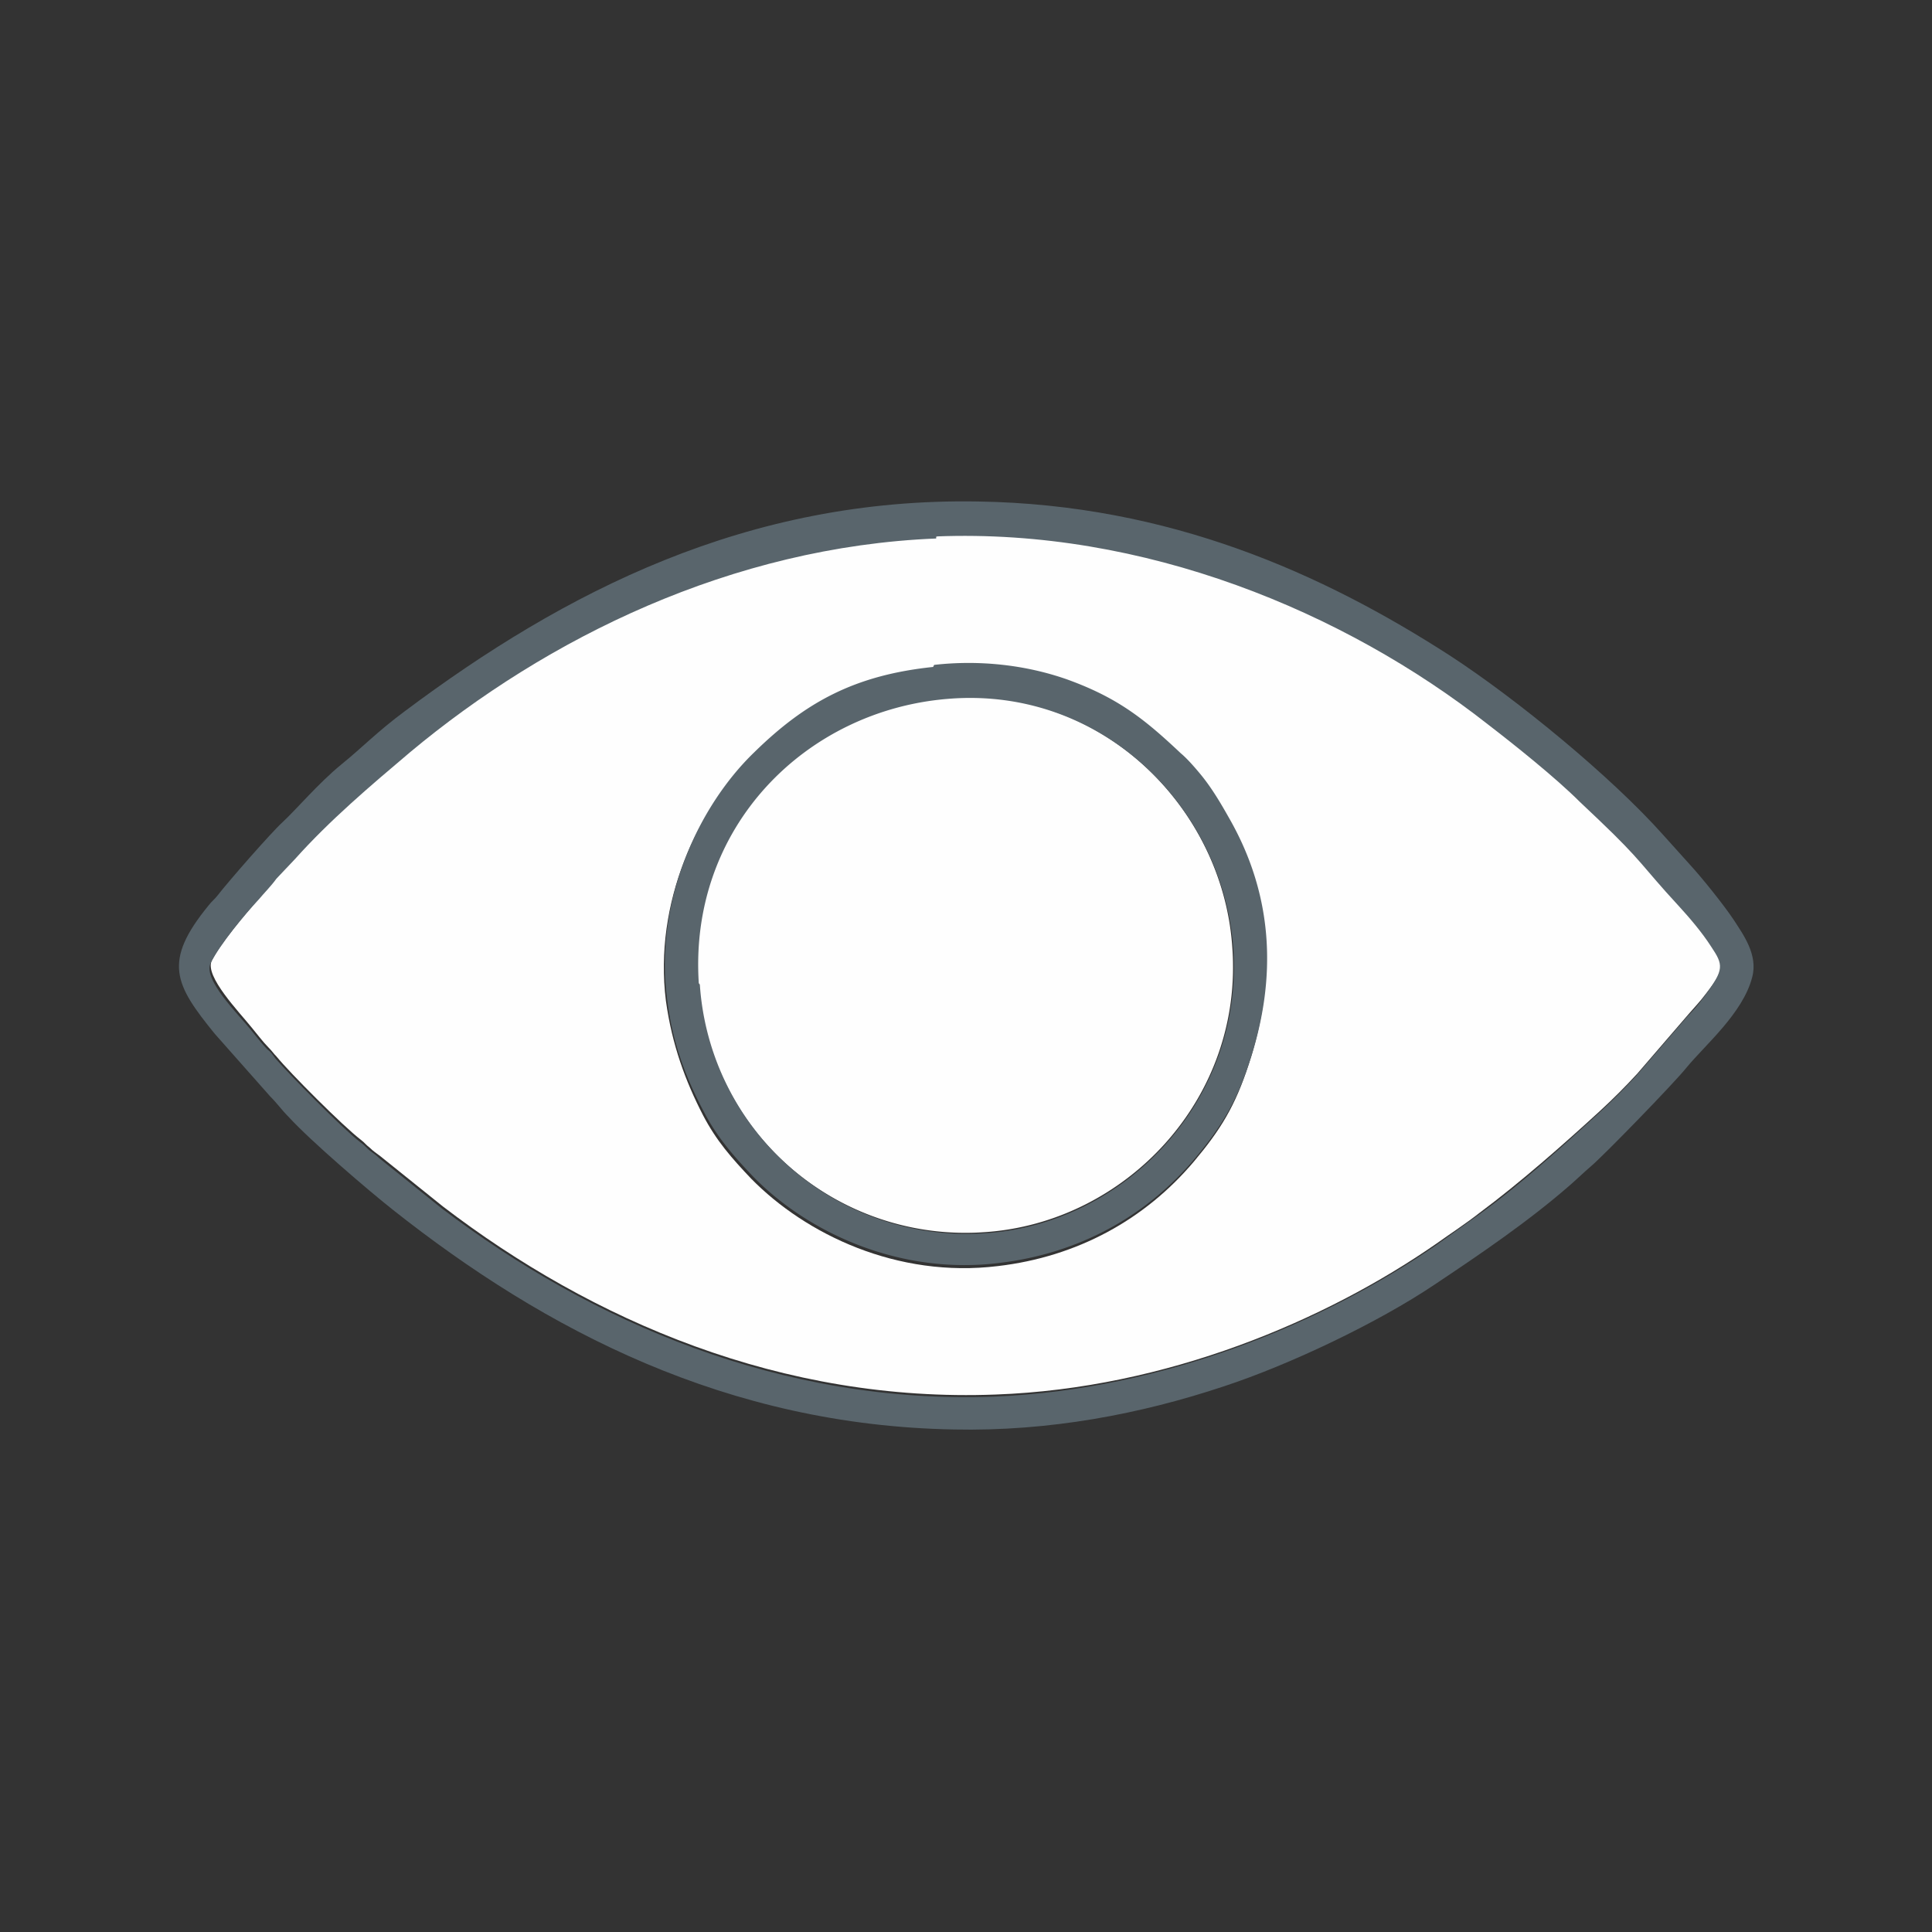 <svg xmlns="http://www.w3.org/2000/svg" width="60mm" height="60mm" viewBox="0 0 18.8 18.8" shape-rendering="geometricPrecision" text-rendering="geometricPrecision" image-rendering="optimizeQuality" fill-rule="evenodd" clip-rule="evenodd"><rect x="0" y="0" width="18.8" height="18.8" fill="#333333" stroke="none"/><defs><style>.fil1{fill:#59656c}.fil0{fill:#fefefe}</style></defs><g id="Слой_x0020_1"><g id="_4685382304"><path class="fil0" d="M9.08 6.5c.45-.05.9 0 1.29.14.5.18.76.39 1.11.72.06.05.13.12.18.19.11.13.2.28.29.44.43.75.47 1.55.2 2.37-.13.4-.27.63-.53.94-.48.57-1.14.93-1.91 1.02-.98.12-1.87-.31-2.4-.85-.19-.2-.34-.37-.47-.62-.17-.33-.3-.68-.36-1.11-.12-.96.31-1.87.85-2.39.5-.49.98-.75 1.74-.83zm.04-1.28C7.13 5.3 5.33 6.19 4 7.3c-.39.33-.78.66-1.12 1.04l-.18.19-.17.2c-.13.15-.38.44-.47.62-.07.15.27.5.39.65.05.06.11.14.16.19.04.04.05.06.08.09.13.16.65.68.82.81.04.03.05.05.09.08.03.03.06.05.1.08l.61.49c1.45 1.11 3.3 1.91 5.38 1.83 1.66-.06 3.21-.72 4.29-1.47.14-.1.28-.19.42-.3.39-.29.81-.66 1.17-.99.13-.12.24-.23.36-.36l.5-.58c.06-.07.11-.12.17-.2.2-.26.18-.3.06-.48-.09-.14-.21-.28-.32-.4-.36-.4-.35-.42-.77-.83l-.19-.18c-.24-.23-.63-.54-.89-.75-1.4-1.1-3.35-1.92-5.37-1.83z"/><path class="fil0" d="M6.8 9.57a2.6 2.6 0 002.78 2.42c1.37-.09 2.53-1.3 2.41-2.79-.1-1.35-1.28-2.53-2.77-2.41-1.39.11-2.53 1.25-2.43 2.77z"/><path class="fil1" d="M9.11 5.22c2.02-.08 3.97.73 5.37 1.83.26.2.66.52.89.75l.19.18c.43.41.41.44.77.83.11.12.23.26.32.4.12.18.13.22-.06.48-.06.08-.1.13-.17.2l-.5.58c-.12.13-.23.24-.36.36-.36.33-.78.71-1.17.99l-.42.3c-1.09.75-2.63 1.4-4.29 1.47-2.08.08-3.93-.73-5.38-1.83l-.61-.49c-.03-.03-.06-.05-.1-.08-.04-.04-.05-.05-.09-.08-.18-.14-.69-.66-.82-.81-.03-.04-.04-.06-.08-.09-.05-.05-.11-.13-.16-.19-.12-.15-.47-.49-.39-.65.09-.18.33-.47.47-.62.05-.06.12-.13.17-.2l.18-.19c.34-.38.73-.71 1.12-1.04 1.33-1.11 3.13-2 5.12-2.08zm7.94 4.29c.06-.22-.09-.42-.18-.56-.1-.15-.31-.41-.42-.53l-.27-.3c-.5-.56-1.41-1.31-2.07-1.74-1.24-.8-2.73-1.47-4.59-1.5-2.25-.04-4.03.88-5.58 2.04-.27.2-.41.35-.62.52-.22.18-.44.44-.57.56-.11.1-.53.58-.63.71-.03.04-.06.06-.09.1-.45.55-.33.77.06 1.25l.54.61c.07.07.11.13.18.2.21.23.77.71 1.01.9 1.49 1.18 3.26 2.1 5.46 2.14.93.02 1.82-.15 2.63-.42.64-.21 1.5-.62 2.05-.99.45-.3.92-.62 1.32-.97.08-.07.13-.12.2-.18.12-.1.81-.81.93-.96.18-.22.55-.53.64-.88z"/><path class="fil1" d="M6.8 9.57C6.7 8.05 7.84 6.91 9.23 6.8c1.49-.12 2.66 1.05 2.77 2.41.11 1.49-1.05 2.7-2.41 2.79a2.6 2.6 0 01-2.78-2.42zm2.28-3.08c-.76.08-1.24.34-1.74.83-.54.52-.97 1.44-.85 2.39.05.43.18.77.36 1.11.13.25.29.43.47.62.53.55 1.43.97 2.4.85.77-.09 1.43-.45 1.91-1.02.25-.3.4-.54.53-.94.27-.82.23-1.62-.2-2.37-.09-.16-.18-.31-.29-.44-.05-.06-.12-.14-.18-.19-.35-.33-.61-.54-1.11-.72-.4-.14-.85-.19-1.29-.14z"/></g><path fill="none" d="M0 0h18.8v18.8H0z"/></g></svg>